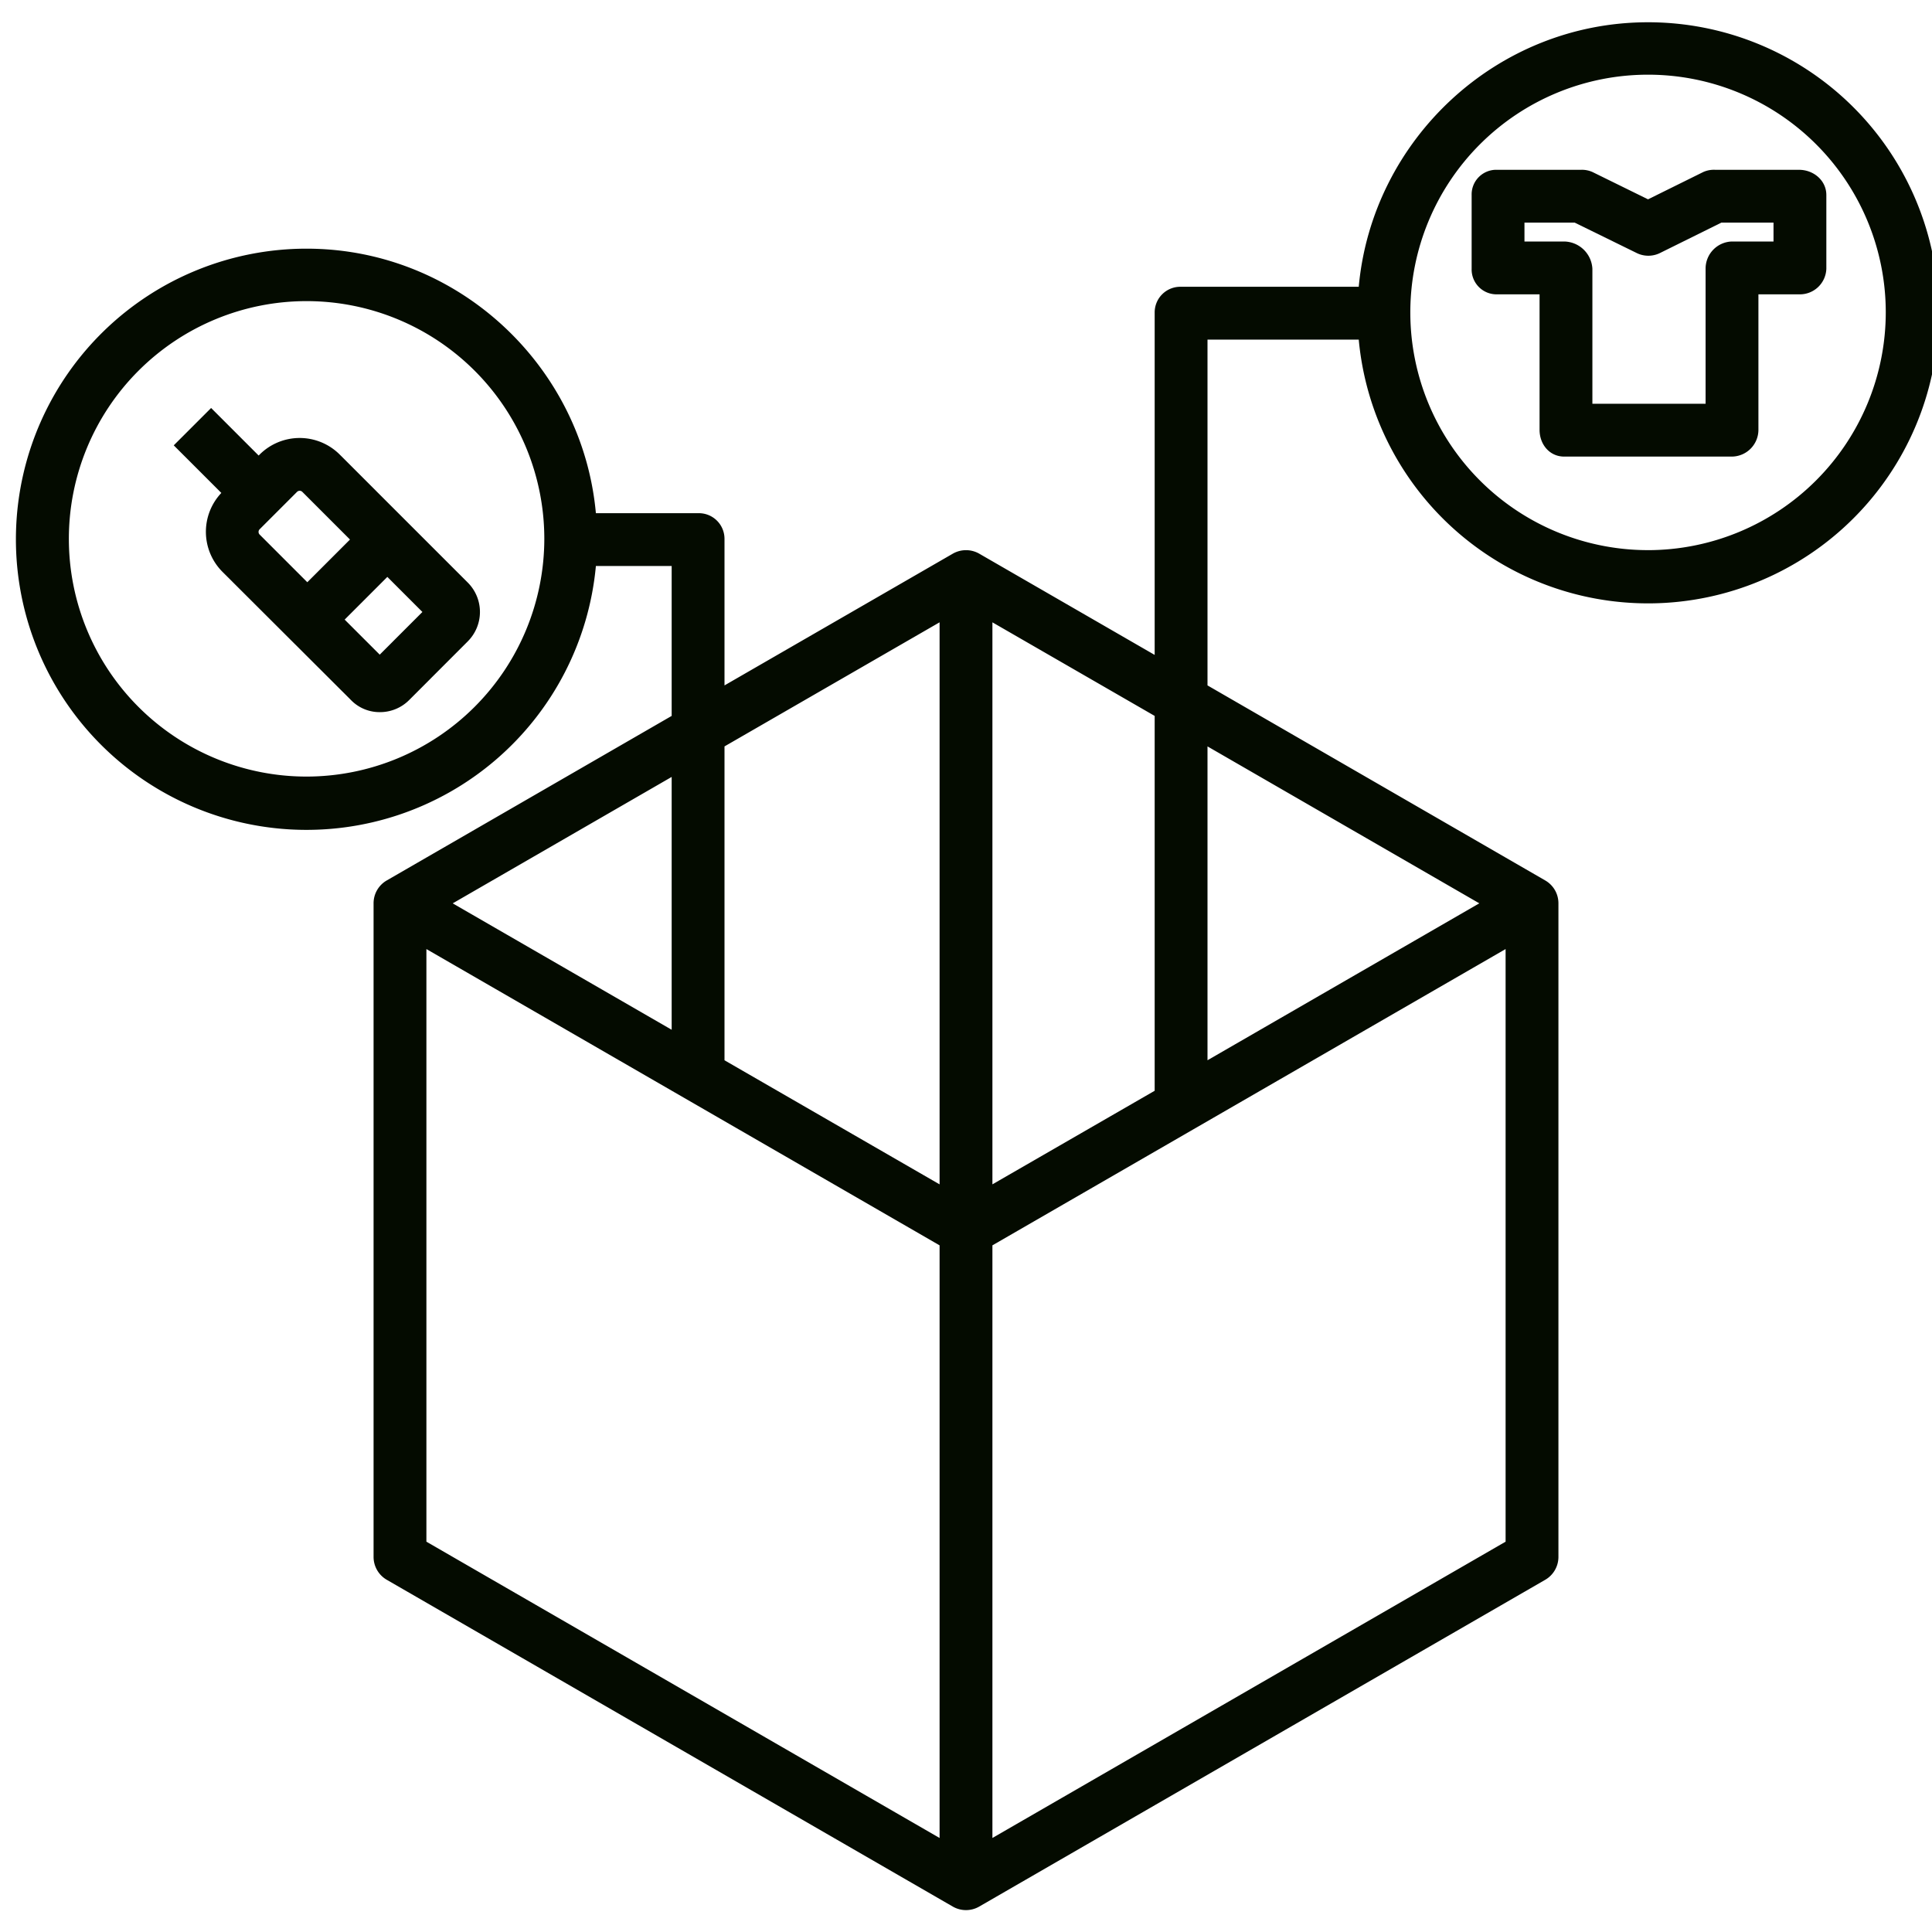 <?xml version="1.0" encoding="iso-8859-1"?>
<!-- Generator: Adobe Illustrator 16.0.0, SVG Export Plug-In . SVG Version: 6.00 Build 0)  -->
<!DOCTYPE svg PUBLIC "-//W3C//DTD SVG 1.1//EN" "http://www.w3.org/Graphics/SVG/1.1/DTD/svg11.dtd">

<svg xmlns="http://www.w3.org/2000/svg" fill="#040b00" id="Layer_1" data-name="Layer 1" viewBox="0 0 512 512" width="512" height="512">
<title>Packed items</title><path d="M436.748,5.9c-40.1,0-73.117,31.1-76.667,70.1H312.96A6.794,6.794,0,0,0,306,82.8v90.761l-46.48-26.824a7.056,7.056,0,0,0-7.029,0L192,181.64V142.795A6.8,6.8,0,0,0,185.038,136H157.916c-3.55-39-36.57-70.1-76.667-70.1A77.013,77.013,0,1,0,157.916,150H178v39.723l-75.52,43.612A6.981,6.981,0,0,0,99,239.4V412.6a7,7,0,0,0,3.5,6.062l150,86.6a7.005,7.005,0,0,0,7,0l150-86.6A7,7,0,0,0,413,412.6V239.4a6.981,6.981,0,0,0-3.48-6.062L320,181.639V90h40.081A77,77,0,1,0,436.748,5.9ZM81.249,205.8a63,63,0,1,1,63-63A63.072,63.072,0,0,1,81.249,205.8Zm96.751.094v67.005l-58.028-33.5Zm71,281.192L113,408.562V251.51l136,78.52Zm0-173.217-57-32.887V197.806l57-32.887Zm14-148.945,43,24.8v99.339l-43,24.8ZM399,408.562,263,487.081V330.03l136-78.52Zm-6.97-169.171L320,280.978V197.805Zm44.718-93.6a63,63,0,1,1,63-63A63.072,63.072,0,0,1,436.748,145.795Z"/><path d="M454.526,45a6.866,6.866,0,0,0-3.13.581l-14.648,7.245-14.646-7.2A6.885,6.885,0,0,0,418.971,45H396.748A6.525,6.525,0,0,0,390,51.684V71.239A6.588,6.588,0,0,0,396.748,78H408v35.906c0,3.866,2.66,7.094,6.526,7.094h44.445A7.106,7.106,0,0,0,466,113.906V78h10.748A7.021,7.021,0,0,0,484,71.239V51.684c0-3.867-3.386-6.684-7.252-6.684ZM470,64H458.971A7.183,7.183,0,0,0,452,71.239V107H422V71.239A7.626,7.626,0,0,0,414.526,64H404V59h13.318l16.3,7.992a6.993,6.993,0,0,0,6.262.079L456.179,59H470Z"/><path d="M90.023,120.456a15.019,15.019,0,0,0-21.213,0l-.265.265-12.6-12.6-9.9,9.9,12.611,12.611a15.011,15.011,0,0,0,.325,20.934L93,185.51v0a10.565,10.565,0,0,0,7.7,3.214,10.893,10.893,0,0,0,7.742-3.215l15.539-15.559a11.016,11.016,0,0,0-.011-15.556ZM68.811,141.669a1,1,0,0,1,0-1.413l9.9-9.9a1,1,0,0,1,1.414,0L92.75,142.983,81.438,154.3Zm31.819,31.82L91.338,164.2l11.312-11.314,9.293,9.293Z"/></svg>
